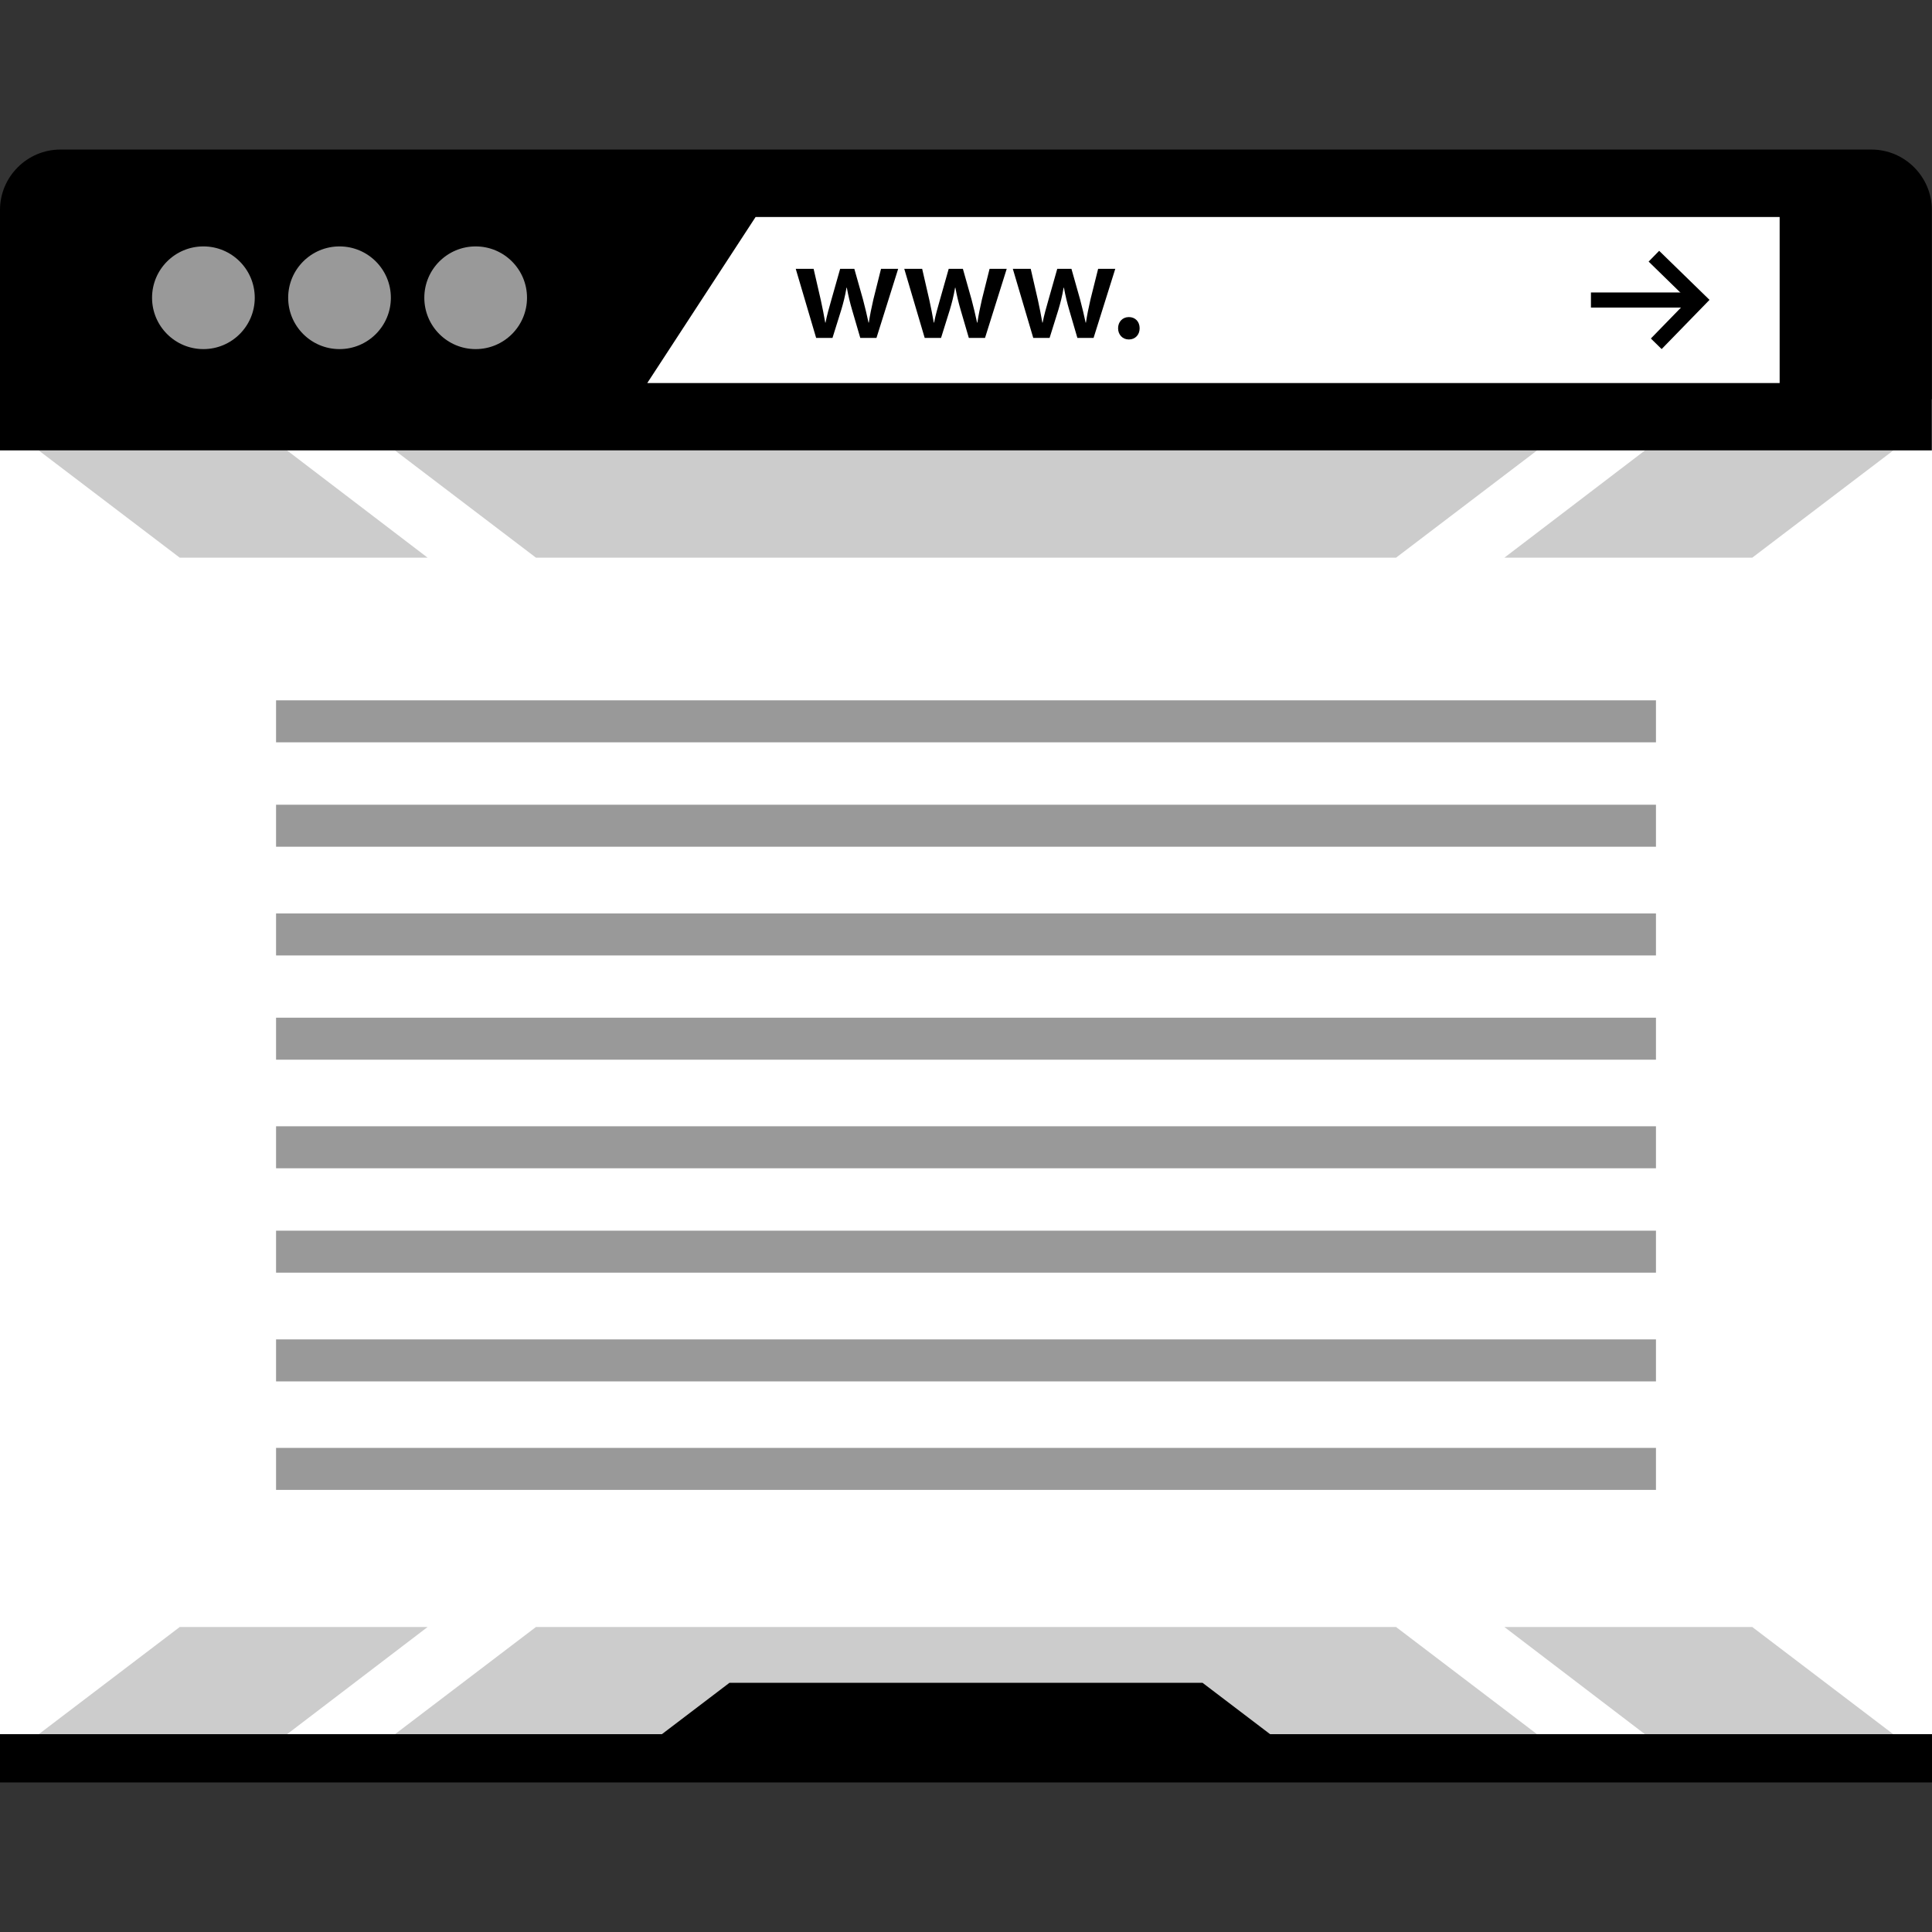 <?xml version="1.0" encoding="iso-8859-1"?>
<!-- Generator: Adobe Illustrator 19.0.0, SVG Export Plug-In . SVG Version: 6.00 Build 0)  -->
<svg version="1.1" id="Layer_1" xmlns="http://www.w3.org/2000/svg" xmlns:xlink="http://www.w3.org/1999/xlink" x="0px" y="0px"
	 viewBox="0 0 512 512" style="enable-background:new 0 0 512 512;" xml:space="preserve">
<rect x="0" y="0" width="512" height="512" fill="#333333" stroke="none"/>
<path style="fill:#FFFFFF;" d="M512,105.812H0v366.496h512V105.812L512,105.812z"/>
<g>
	<polygon style="fill:#CCCCCC;" points="369.968,431.172 142.032,431.172 104.664,459.588 407.336,459.588 	"/>
	<polygon style="fill:#CCCCCC;" points="113.32,431.172 47.632,431.172 10.256,459.588 76.072,459.588 	"/>
	<polygon style="fill:#CCCCCC;" points="464.368,431.172 398.68,431.172 435.928,459.588 501.744,459.588 	"/>
	<polygon style="fill:#CCCCCC;" points="369.968,147.788 142.032,147.788 104.664,119.372 407.336,119.372 	"/>
	<polygon style="fill:#CCCCCC;" points="113.32,147.788 47.632,147.788 10.256,119.372 76.072,119.372 	"/>
	<polygon style="fill:#CCCCCC;" points="464.368,147.788 398.68,147.788 435.928,119.372 501.744,119.372 	"/>
</g>
<path d="M0,119.372V55.636c0-8.8,7.2-16,16-16h479.96c8.8,0,16,7.2,16,16v63.728H0V119.372z"/>
<polygon style="fill:#FFFFFF;" points="471.624,101.508 171.536,101.508 200.24,57.508 471.624,57.508 "/>
<g>
	<circle style="fill:#999999;" cx="53.904" cy="78.908" r="13.608"/>
	<circle style="fill:#999999;" cx="89.976" cy="78.908" r="13.608"/>
	<circle style="fill:#999999;" cx="126.056" cy="78.908" r="13.608"/>
</g>
<path d="M215.616,71.244l1.912,8.312c0.416,1.952,0.832,3.944,1.168,5.936h0.08c0.376-1.992,0.976-4.024,1.504-5.896l2.368-8.352
	h3.76l2.296,8.128c0.56,2.144,1.048,4.136,1.464,6.128h0.08c0.296-1.992,0.712-3.984,1.2-6.128l2.032-8.128h4.544l-5.752,18.312
	h-4.288l-2.176-7.448c-0.56-1.912-0.976-3.648-1.392-5.864h-0.08c-0.376,2.256-0.856,4.064-1.392,5.864l-2.328,7.448h-4.328
	l-5.408-18.312H215.616z"/>
<path d="M244.384,71.244l1.912,8.312c0.416,1.952,0.832,3.944,1.168,5.936h0.08c0.376-1.992,0.976-4.024,1.504-5.896l2.368-8.352
	h3.76l2.296,8.128c0.56,2.144,1.048,4.136,1.464,6.128h0.08c0.296-1.992,0.712-3.984,1.2-6.128l2.032-8.128h4.544l-5.752,18.312
	h-4.288l-2.176-7.448c-0.56-1.912-0.976-3.648-1.392-5.864h-0.08c-0.376,2.256-0.856,4.064-1.392,5.864l-2.328,7.448h-4.328
	l-5.416-18.312H244.384z"/>
<path d="M273.152,71.244l1.912,8.312c0.416,1.952,0.832,3.944,1.168,5.936h0.08c0.376-1.992,0.976-4.024,1.504-5.896l2.368-8.352
	h3.76l2.296,8.128c0.56,2.144,1.048,4.136,1.464,6.128h0.08c0.296-1.992,0.712-3.984,1.2-6.128l2.032-8.128h4.544l-5.752,18.312
	h-4.288l-2.176-7.448c-0.56-1.912-0.976-3.648-1.392-5.864h-0.08c-0.376,2.256-0.856,4.064-1.392,5.864l-2.328,7.448h-4.328
	l-5.416-18.312H273.152z"/>
<path d="M296.304,86.996c0-1.736,1.2-2.968,2.856-2.968c1.696,0,2.856,1.2,2.856,2.968c0,1.688-1.128,2.968-2.856,2.968
	C297.48,89.964,296.304,88.684,296.304,86.996z"/>
<polygon points="342.688,464.212 169.312,464.212 193.312,445.964 318.688,445.964 "/>
<rect y="459.596" width="512" height="12.768"/>
<polygon points="501.744,459.588 435.928,459.588 407.336,459.588 104.664,459.588 76.072,459.588 10.256,459.588 0,459.588 
	0,472.356 512,472.356 512,459.588 "/>
<polygon points="440.352,92.508 437.496,89.708 447.384,79.548 436.904,69.324 439.696,66.468 453.04,79.468 "/>
<rect x="421.616" y="77.508" width="26.416" height="4"/>
<g>
	<rect x="73.16" y="383.708" style="fill:#999999;" width="365.688" height="11.128"/>
	<rect x="73.16" y="354.956" style="fill:#999999;" width="365.688" height="11.128"/>
	<rect x="73.16" y="326.14" style="fill:#999999;" width="365.688" height="11.128"/>
	<rect x="73.16" y="298.476" style="fill:#999999;" width="365.688" height="11.128"/>
	<rect x="73.16" y="269.7" style="fill:#999999;" width="365.688" height="11.128"/>
	<rect x="73.16" y="242.076" style="fill:#999999;" width="365.688" height="11.128"/>
	<rect x="73.16" y="213.26" style="fill:#999999;" width="365.688" height="11.128"/>
	<rect x="73.16" y="185.596" style="fill:#999999;" width="365.688" height="11.128"/>
</g>
<g>
</g>
<g>
</g>
<g>
</g>
<g>
</g>
<g>
</g>
<g>
</g>
<g>
</g>
<g>
</g>
<g>
</g>
<g>
</g>
<g>
</g>
<g>
</g>
<g>
</g>
<g>
</g>
<g>
</g>
</svg>
